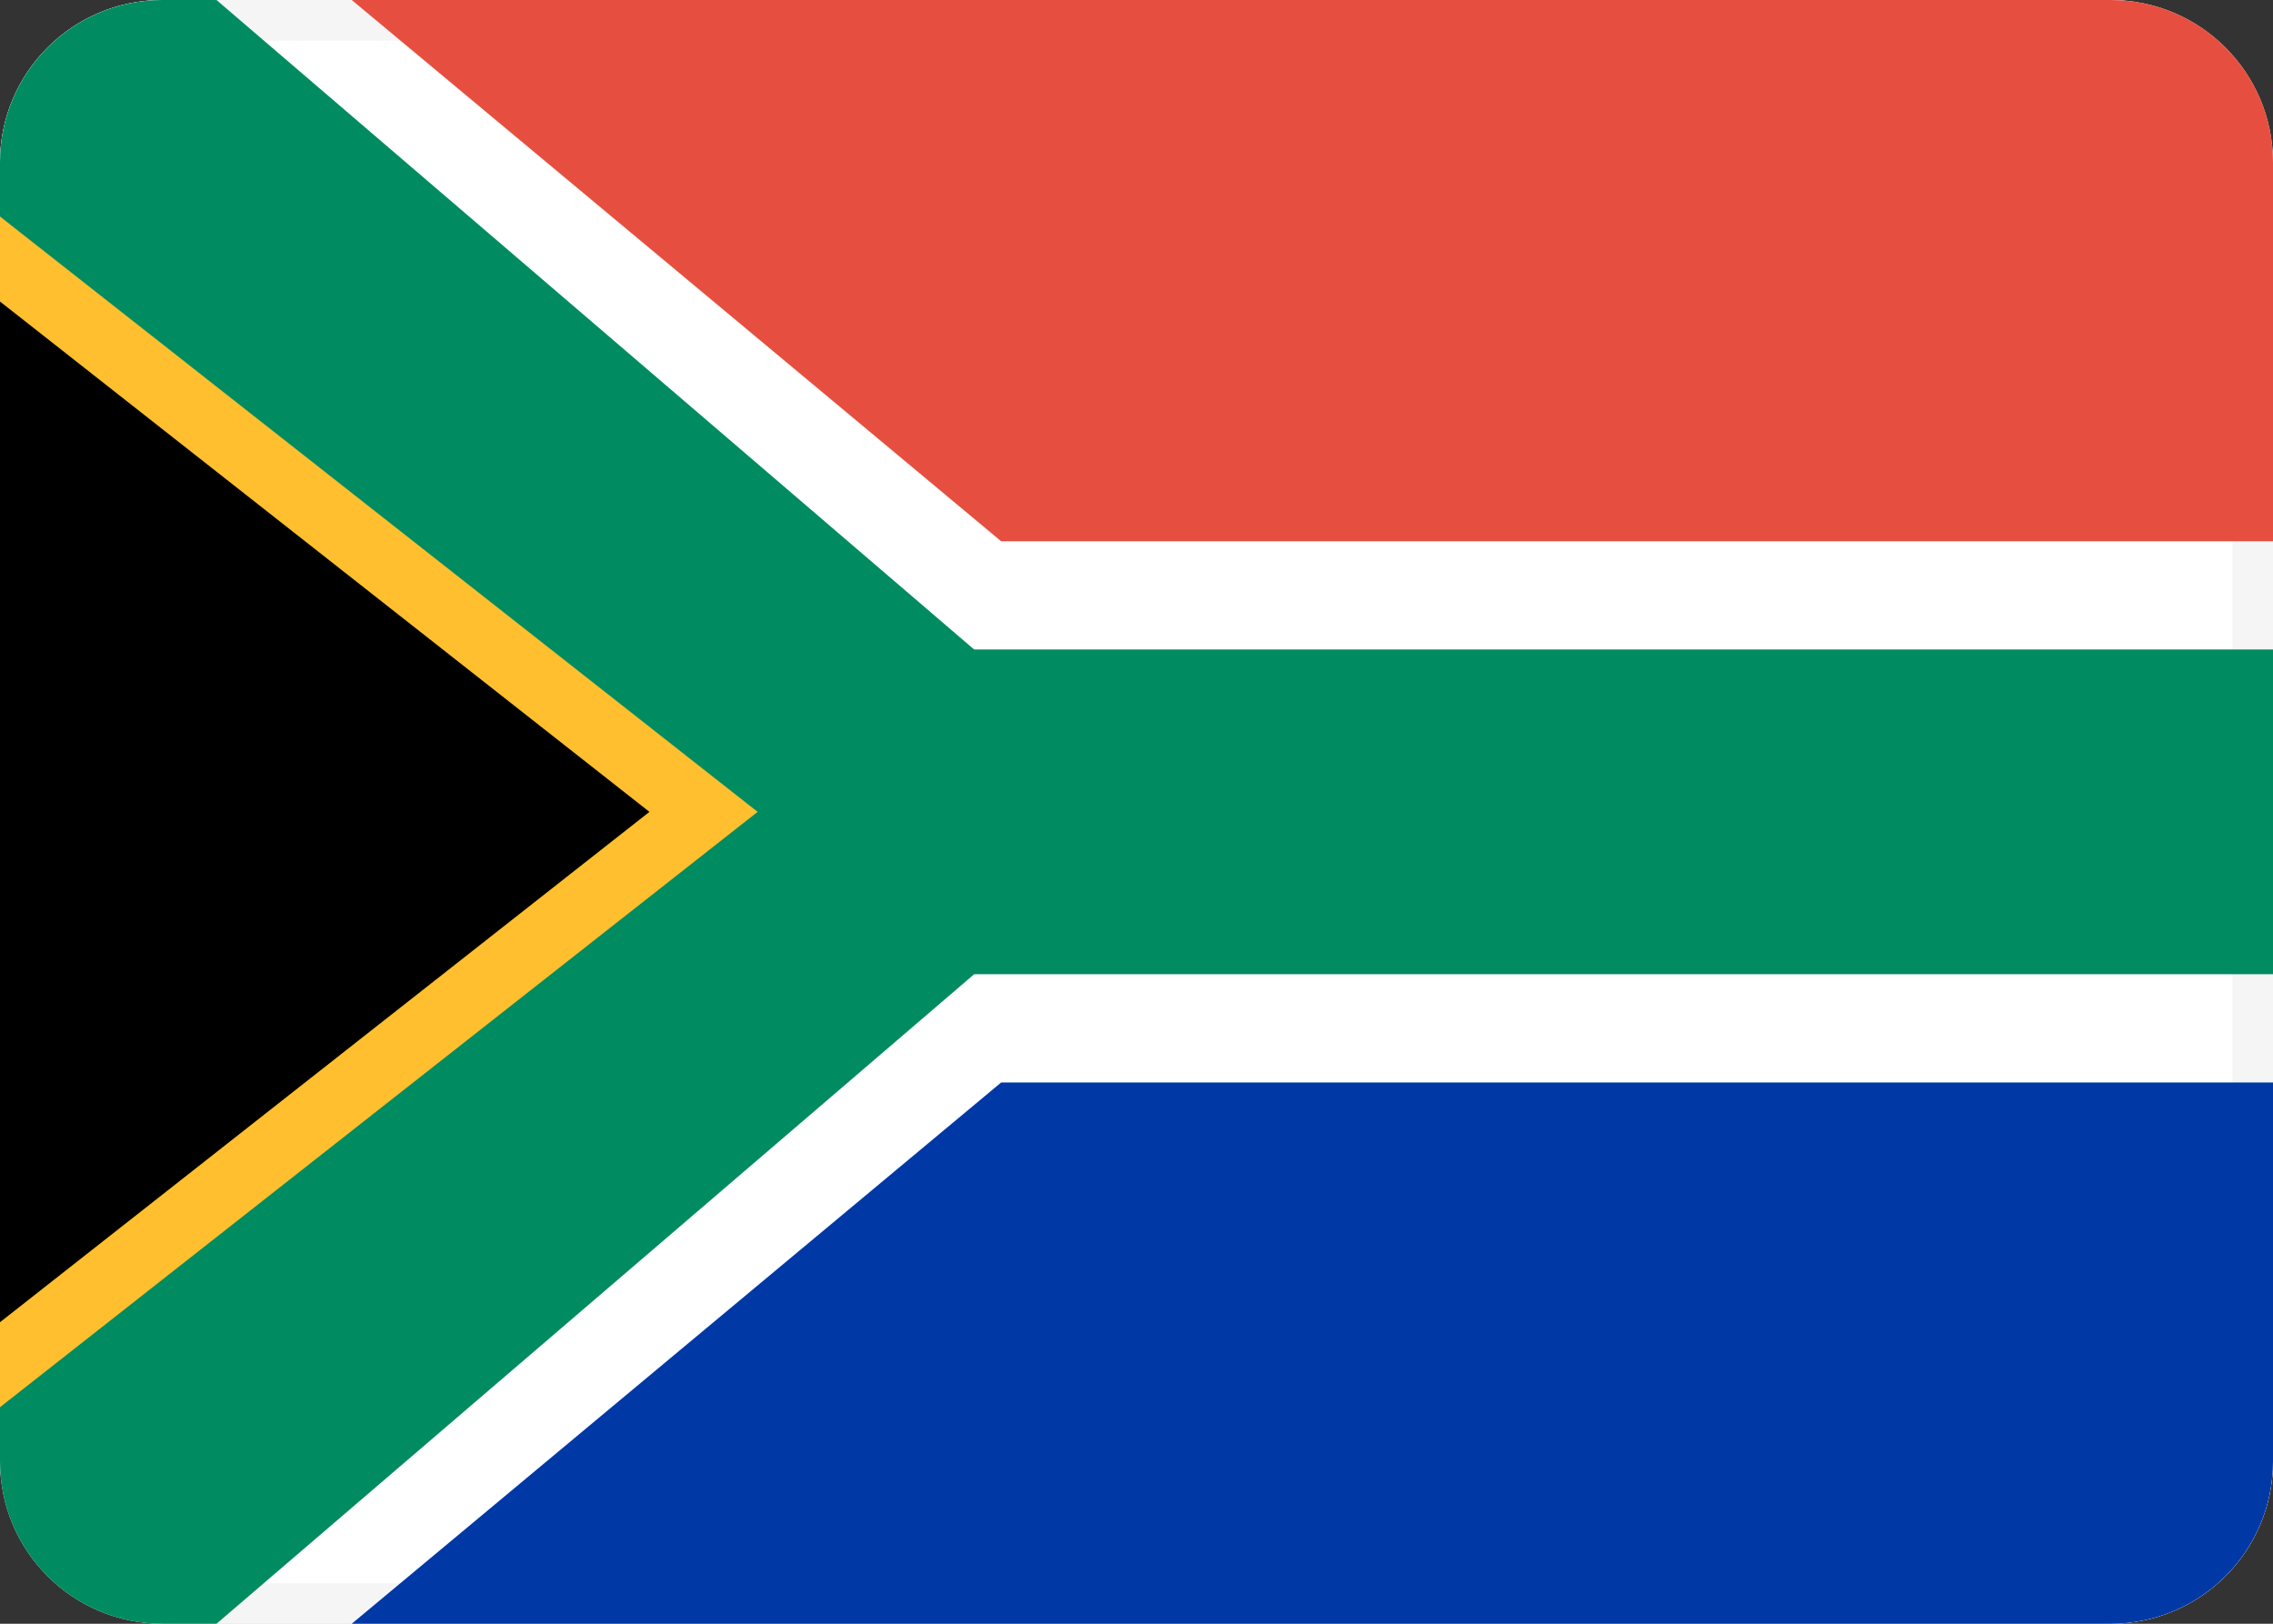<svg width="28" height="20" viewBox="0 0 28 20" fill="none" xmlns="http://www.w3.org/2000/svg">
<rect x="0" y="0" width="28" height="20" fill="#333333" stroke="none"/>
<rect width="28" height="20" rx="2" fill="white"/>
<path fill-rule="evenodd" clip-rule="evenodd" d="M27.5 2.5C27.5 1.395 26.605 0.5 25.5 0.5H2.5C1.395 0.5 0.5 1.395 0.5 2.5V17.5C0.5 18.605 1.395 19.5 2.5 19.5H25.5C26.605 19.5 27.5 18.605 27.5 17.5V2.5ZM2 0C0.895 0 0 0.895 0 2V18C0 19.105 0.895 20 2 20H26C27.105 20 28 19.105 28 18V2C28 0.895 27.105 0 26 0H2Z" fill="#F5F5F5"/>
<path d="M28 12H12L2.667 20H2C0.895 20 0 19.105 0 18V2C0 0.895 0.895 0 2 0H2.667L12 8H28V12Z" fill="#018B61"/>
<path fill-rule="evenodd" clip-rule="evenodd" d="M0 2.667L9.333 10L0 17.333V2.667Z" fill="#FFBF2E"/>
<path fill-rule="evenodd" clip-rule="evenodd" d="M0 3.714L8 10L0 16.286V3.714Z" fill="black"/>
<path fill-rule="evenodd" clip-rule="evenodd" d="M12.333 6.667L4.333 0H26C27.105 0 28 0.895 28 2V6.667H12.333Z" fill="#E64F3F"/>
<path fill-rule="evenodd" clip-rule="evenodd" d="M4.333 20H26C27.105 20 28 19.105 28 18V13.333H12.333L4.333 20Z" fill="#0038A6"/>
</svg>
